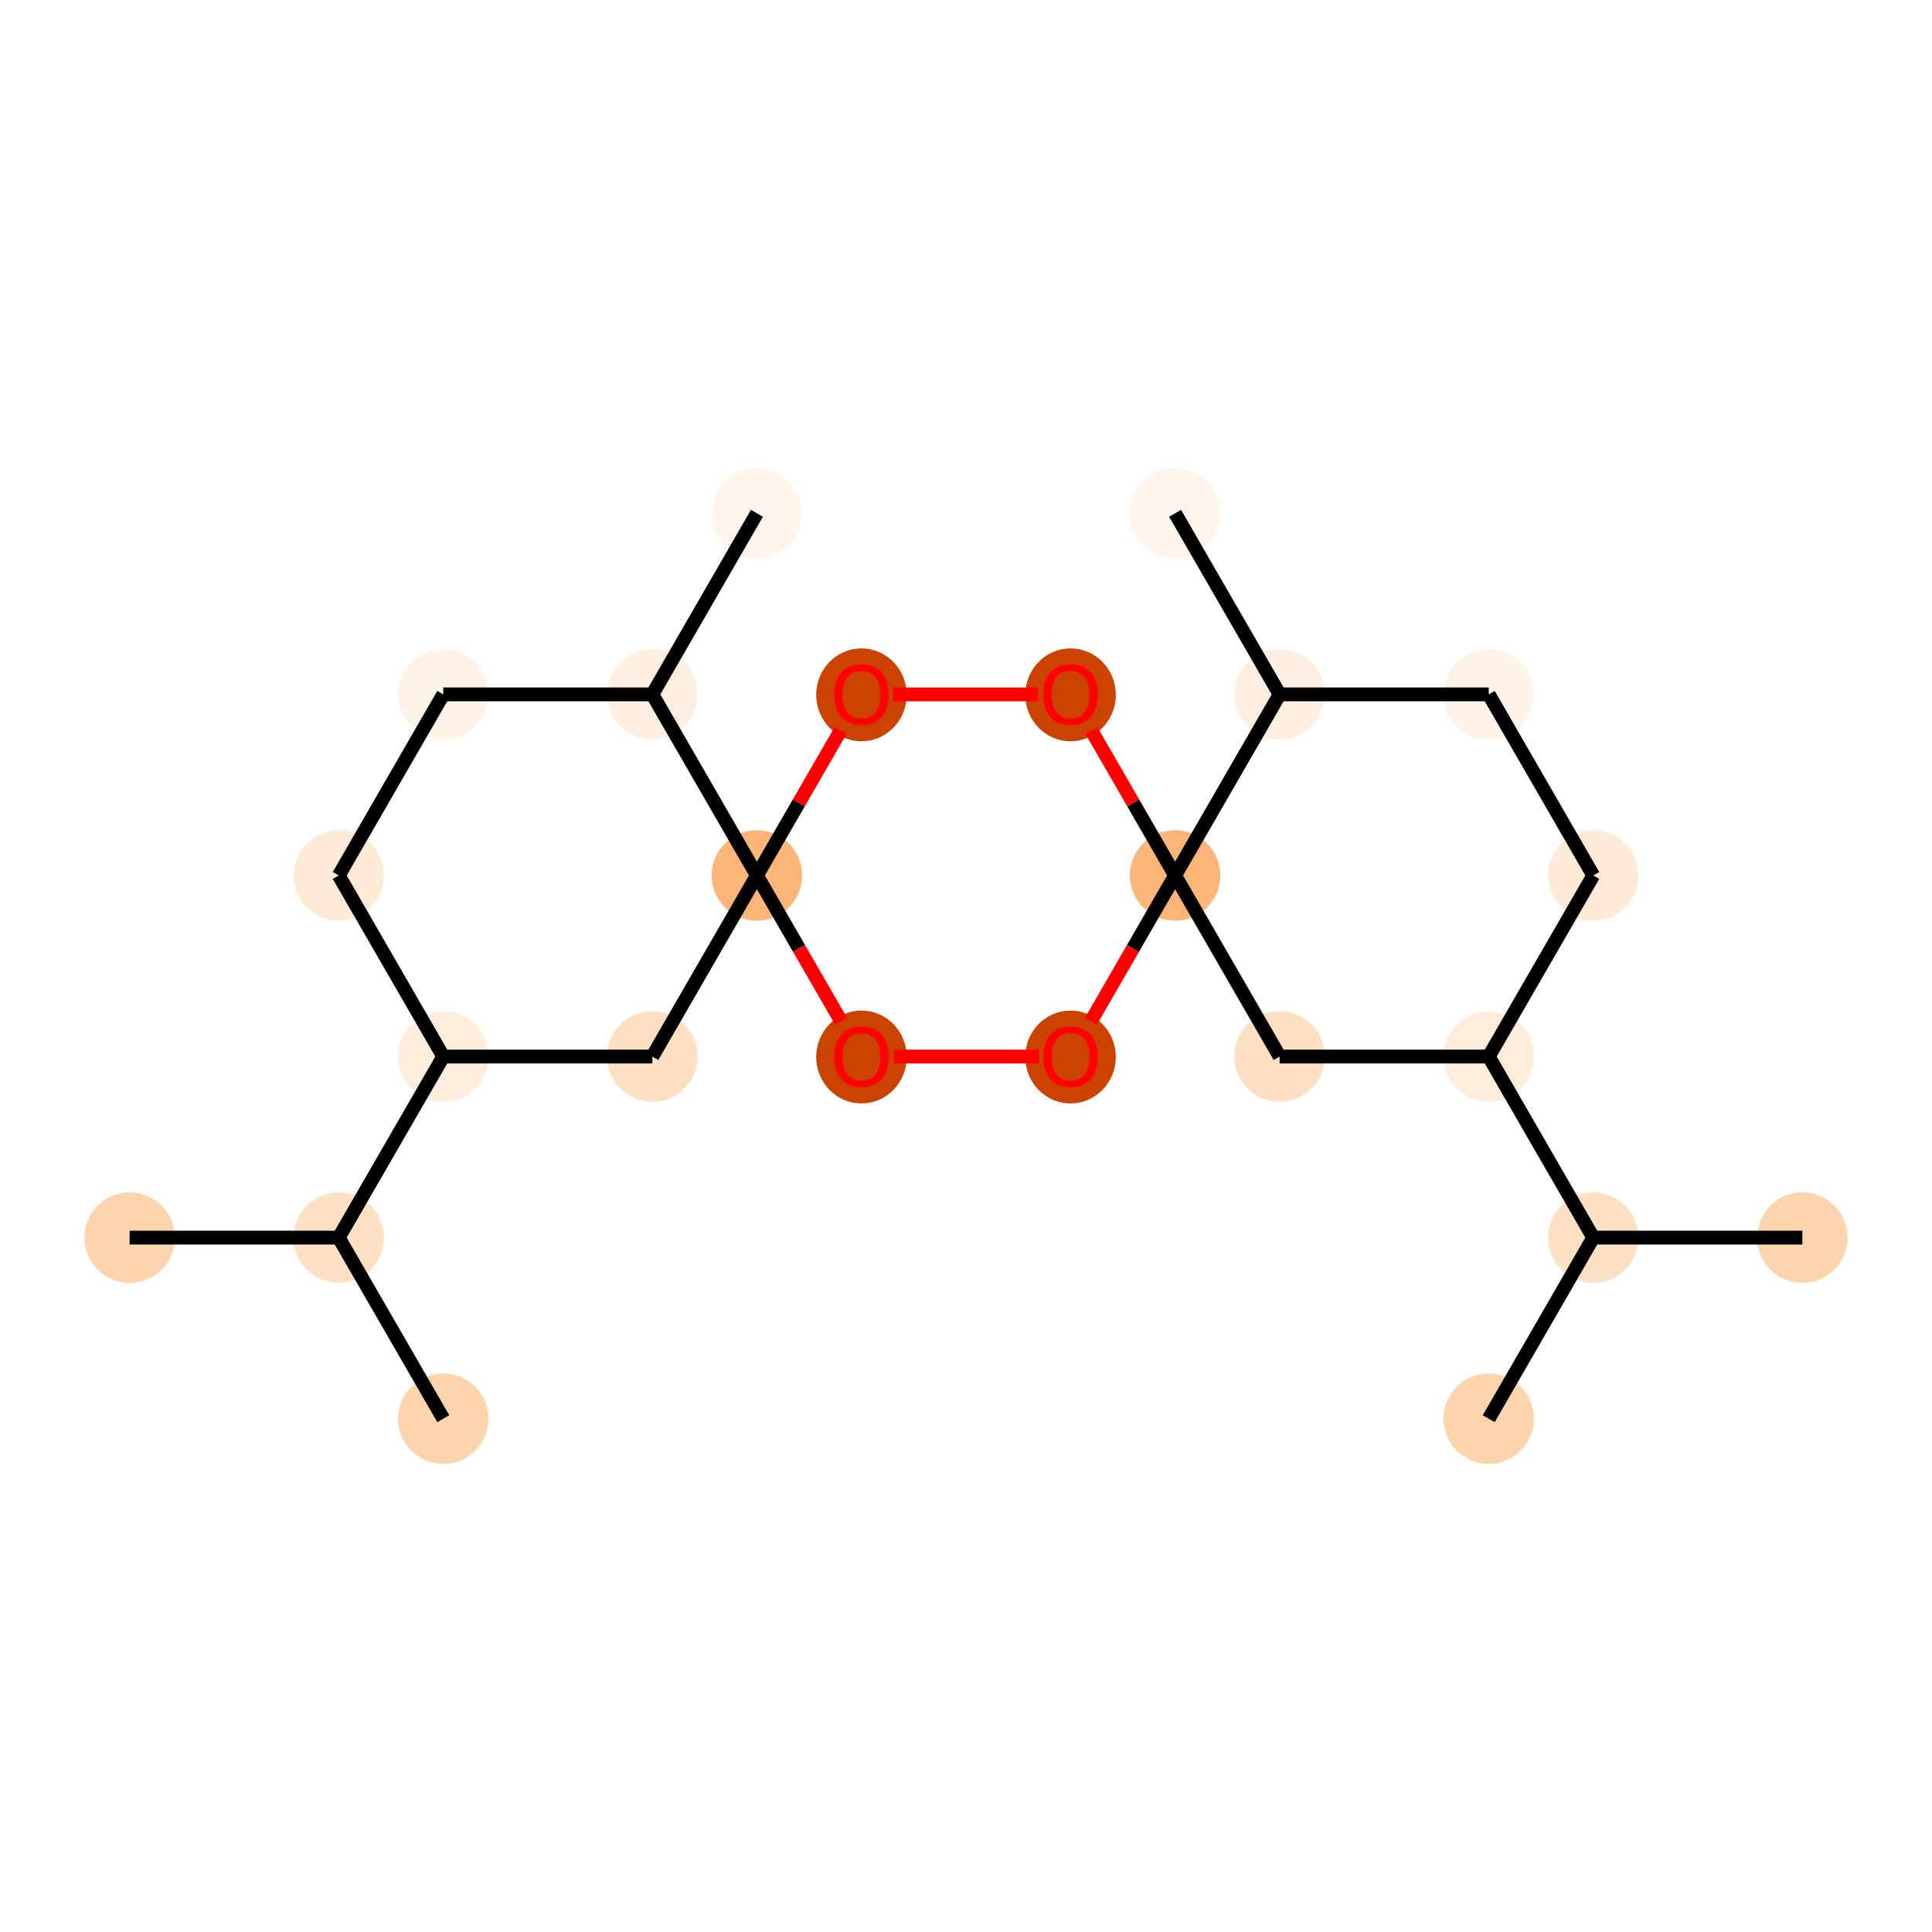 <?xml version='1.0' encoding='iso-8859-1'?>
<svg version='1.1' baseProfile='full'
              xmlns='http://www.w3.org/2000/svg'
                      xmlns:rdkit='http://www.rdkit.org/xml'
                      xmlns:xlink='http://www.w3.org/1999/xlink'
                  xml:space='preserve'
width='280px' height='280px' viewBox='0 0 280 280'>
<!-- END OF HEADER -->
<rect style='opacity:1.0;fill:#FFFFFF;stroke:none' width='280' height='280' x='0' y='0'> </rect>
<ellipse cx='18.788' cy='179.365' rx='6.061' ry='6.061'  style='fill:#FDD5AC;fill-rule:evenodd;stroke:#FDD5AC;stroke-width:1.0px;stroke-linecap:butt;stroke-linejoin:miter;stroke-opacity:1' />
<ellipse cx='49.091' cy='179.365' rx='6.061' ry='6.061'  style='fill:#FDE1C4;fill-rule:evenodd;stroke:#FDE1C4;stroke-width:1.0px;stroke-linecap:butt;stroke-linejoin:miter;stroke-opacity:1' />
<ellipse cx='64.242' cy='205.608' rx='6.061' ry='6.061'  style='fill:#FDD5AC;fill-rule:evenodd;stroke:#FDD5AC;stroke-width:1.0px;stroke-linecap:butt;stroke-linejoin:miter;stroke-opacity:1' />
<ellipse cx='64.242' cy='153.122' rx='6.061' ry='6.061'  style='fill:#FEEDDC;fill-rule:evenodd;stroke:#FEEDDC;stroke-width:1.0px;stroke-linecap:butt;stroke-linejoin:miter;stroke-opacity:1' />
<ellipse cx='49.091' cy='126.878' rx='6.061' ry='6.061'  style='fill:#FEEBD7;fill-rule:evenodd;stroke:#FEEBD7;stroke-width:1.0px;stroke-linecap:butt;stroke-linejoin:miter;stroke-opacity:1' />
<ellipse cx='64.242' cy='100.635' rx='6.061' ry='6.061'  style='fill:#FEF3E7;fill-rule:evenodd;stroke:#FEF3E7;stroke-width:1.0px;stroke-linecap:butt;stroke-linejoin:miter;stroke-opacity:1' />
<ellipse cx='94.546' cy='100.635' rx='6.061' ry='6.061'  style='fill:#FEEFE0;fill-rule:evenodd;stroke:#FEEFE0;stroke-width:1.0px;stroke-linecap:butt;stroke-linejoin:miter;stroke-opacity:1' />
<ellipse cx='109.697' cy='74.392' rx='6.061' ry='6.061'  style='fill:#FFF5EB;fill-rule:evenodd;stroke:#FFF5EB;stroke-width:1.0px;stroke-linecap:butt;stroke-linejoin:miter;stroke-opacity:1' />
<ellipse cx='109.697' cy='126.878' rx='6.061' ry='6.061'  style='fill:#FDB678;fill-rule:evenodd;stroke:#FDB678;stroke-width:1.0px;stroke-linecap:butt;stroke-linejoin:miter;stroke-opacity:1' />
<ellipse cx='94.546' cy='153.122' rx='6.061' ry='6.061'  style='fill:#FDDFC1;fill-rule:evenodd;stroke:#FDDFC1;stroke-width:1.0px;stroke-linecap:butt;stroke-linejoin:miter;stroke-opacity:1' />
<ellipse cx='124.848' cy='153.188' rx='6.061' ry='6.231'  style='fill:#CB4301;fill-rule:evenodd;stroke:#CB4301;stroke-width:1.0px;stroke-linecap:butt;stroke-linejoin:miter;stroke-opacity:1' />
<ellipse cx='155.152' cy='153.188' rx='6.061' ry='6.231'  style='fill:#CC4301;fill-rule:evenodd;stroke:#CC4301;stroke-width:1.0px;stroke-linecap:butt;stroke-linejoin:miter;stroke-opacity:1' />
<ellipse cx='170.303' cy='126.878' rx='6.061' ry='6.061'  style='fill:#FDB678;fill-rule:evenodd;stroke:#FDB678;stroke-width:1.0px;stroke-linecap:butt;stroke-linejoin:miter;stroke-opacity:1' />
<ellipse cx='185.455' cy='153.122' rx='6.061' ry='6.061'  style='fill:#FDDFC1;fill-rule:evenodd;stroke:#FDDFC1;stroke-width:1.0px;stroke-linecap:butt;stroke-linejoin:miter;stroke-opacity:1' />
<ellipse cx='215.758' cy='153.122' rx='6.061' ry='6.061'  style='fill:#FEEDDC;fill-rule:evenodd;stroke:#FEEDDC;stroke-width:1.0px;stroke-linecap:butt;stroke-linejoin:miter;stroke-opacity:1' />
<ellipse cx='230.909' cy='179.365' rx='6.061' ry='6.061'  style='fill:#FDE1C4;fill-rule:evenodd;stroke:#FDE1C4;stroke-width:1.0px;stroke-linecap:butt;stroke-linejoin:miter;stroke-opacity:1' />
<ellipse cx='215.758' cy='205.608' rx='6.061' ry='6.061'  style='fill:#FDD5AC;fill-rule:evenodd;stroke:#FDD5AC;stroke-width:1.0px;stroke-linecap:butt;stroke-linejoin:miter;stroke-opacity:1' />
<ellipse cx='261.212' cy='179.365' rx='6.061' ry='6.061'  style='fill:#FDD5AC;fill-rule:evenodd;stroke:#FDD5AC;stroke-width:1.0px;stroke-linecap:butt;stroke-linejoin:miter;stroke-opacity:1' />
<ellipse cx='230.909' cy='126.878' rx='6.061' ry='6.061'  style='fill:#FEEBD7;fill-rule:evenodd;stroke:#FEEBD7;stroke-width:1.0px;stroke-linecap:butt;stroke-linejoin:miter;stroke-opacity:1' />
<ellipse cx='215.758' cy='100.635' rx='6.061' ry='6.061'  style='fill:#FEF3E7;fill-rule:evenodd;stroke:#FEF3E7;stroke-width:1.0px;stroke-linecap:butt;stroke-linejoin:miter;stroke-opacity:1' />
<ellipse cx='185.455' cy='100.635' rx='6.061' ry='6.061'  style='fill:#FEEFE0;fill-rule:evenodd;stroke:#FEEFE0;stroke-width:1.0px;stroke-linecap:butt;stroke-linejoin:miter;stroke-opacity:1' />
<ellipse cx='170.303' cy='74.392' rx='6.061' ry='6.061'  style='fill:#FFF5EB;fill-rule:evenodd;stroke:#FFF5EB;stroke-width:1.0px;stroke-linecap:butt;stroke-linejoin:miter;stroke-opacity:1' />
<ellipse cx='155.152' cy='100.702' rx='6.061' ry='6.231'  style='fill:#CC4301;fill-rule:evenodd;stroke:#CC4301;stroke-width:1.0px;stroke-linecap:butt;stroke-linejoin:miter;stroke-opacity:1' />
<ellipse cx='124.848' cy='100.702' rx='6.061' ry='6.231'  style='fill:#CC4301;fill-rule:evenodd;stroke:#CC4301;stroke-width:1.0px;stroke-linecap:butt;stroke-linejoin:miter;stroke-opacity:1' />
<path class='bond-0 atom-0 atom-1' d='M 18.788,179.365 L 49.091,179.365' style='fill:none;fill-rule:evenodd;stroke:#000000;stroke-width:2.0px;stroke-linecap:butt;stroke-linejoin:miter;stroke-opacity:1' />
<path class='bond-1 atom-1 atom-2' d='M 49.091,179.365 L 64.242,205.608' style='fill:none;fill-rule:evenodd;stroke:#000000;stroke-width:2.0px;stroke-linecap:butt;stroke-linejoin:miter;stroke-opacity:1' />
<path class='bond-2 atom-1 atom-3' d='M 49.091,179.365 L 64.242,153.122' style='fill:none;fill-rule:evenodd;stroke:#000000;stroke-width:2.0px;stroke-linecap:butt;stroke-linejoin:miter;stroke-opacity:1' />
<path class='bond-3 atom-3 atom-4' d='M 64.242,153.122 L 49.091,126.878' style='fill:none;fill-rule:evenodd;stroke:#000000;stroke-width:2.0px;stroke-linecap:butt;stroke-linejoin:miter;stroke-opacity:1' />
<path class='bond-23 atom-9 atom-3' d='M 94.546,153.122 L 64.242,153.122' style='fill:none;fill-rule:evenodd;stroke:#000000;stroke-width:2.0px;stroke-linecap:butt;stroke-linejoin:miter;stroke-opacity:1' />
<path class='bond-4 atom-4 atom-5' d='M 49.091,126.878 L 64.242,100.635' style='fill:none;fill-rule:evenodd;stroke:#000000;stroke-width:2.0px;stroke-linecap:butt;stroke-linejoin:miter;stroke-opacity:1' />
<path class='bond-5 atom-5 atom-6' d='M 64.242,100.635 L 94.546,100.635' style='fill:none;fill-rule:evenodd;stroke:#000000;stroke-width:2.0px;stroke-linecap:butt;stroke-linejoin:miter;stroke-opacity:1' />
<path class='bond-6 atom-6 atom-7' d='M 94.546,100.635 L 109.697,74.392' style='fill:none;fill-rule:evenodd;stroke:#000000;stroke-width:2.0px;stroke-linecap:butt;stroke-linejoin:miter;stroke-opacity:1' />
<path class='bond-7 atom-6 atom-8' d='M 94.546,100.635 L 109.697,126.878' style='fill:none;fill-rule:evenodd;stroke:#000000;stroke-width:2.0px;stroke-linecap:butt;stroke-linejoin:miter;stroke-opacity:1' />
<path class='bond-8 atom-8 atom-9' d='M 109.697,126.878 L 94.546,153.122' style='fill:none;fill-rule:evenodd;stroke:#000000;stroke-width:2.0px;stroke-linecap:butt;stroke-linejoin:miter;stroke-opacity:1' />
<path class='bond-9 atom-8 atom-10' d='M 109.697,126.878 L 115.801,137.452' style='fill:none;fill-rule:evenodd;stroke:#000000;stroke-width:2.0px;stroke-linecap:butt;stroke-linejoin:miter;stroke-opacity:1' />
<path class='bond-9 atom-8 atom-10' d='M 115.801,137.452 L 121.906,148.025' style='fill:none;fill-rule:evenodd;stroke:#FF0000;stroke-width:2.0px;stroke-linecap:butt;stroke-linejoin:miter;stroke-opacity:1' />
<path class='bond-25 atom-23 atom-8' d='M 121.829,105.866 L 115.763,116.372' style='fill:none;fill-rule:evenodd;stroke:#FF0000;stroke-width:2.0px;stroke-linecap:butt;stroke-linejoin:miter;stroke-opacity:1' />
<path class='bond-25 atom-23 atom-8' d='M 115.763,116.372 L 109.697,126.878' style='fill:none;fill-rule:evenodd;stroke:#000000;stroke-width:2.0px;stroke-linecap:butt;stroke-linejoin:miter;stroke-opacity:1' />
<path class='bond-10 atom-10 atom-11' d='M 129.545,153.122 L 150.572,153.122' style='fill:none;fill-rule:evenodd;stroke:#FF0000;stroke-width:2.0px;stroke-linecap:butt;stroke-linejoin:miter;stroke-opacity:1' />
<path class='bond-11 atom-11 atom-12' d='M 158.094,148.025 L 164.199,137.452' style='fill:none;fill-rule:evenodd;stroke:#FF0000;stroke-width:2.0px;stroke-linecap:butt;stroke-linejoin:miter;stroke-opacity:1' />
<path class='bond-11 atom-11 atom-12' d='M 164.199,137.452 L 170.303,126.878' style='fill:none;fill-rule:evenodd;stroke:#000000;stroke-width:2.0px;stroke-linecap:butt;stroke-linejoin:miter;stroke-opacity:1' />
<path class='bond-12 atom-12 atom-13' d='M 170.303,126.878 L 185.455,153.122' style='fill:none;fill-rule:evenodd;stroke:#000000;stroke-width:2.0px;stroke-linecap:butt;stroke-linejoin:miter;stroke-opacity:1' />
<path class='bond-21 atom-12 atom-22' d='M 170.303,126.878 L 164.237,116.372' style='fill:none;fill-rule:evenodd;stroke:#000000;stroke-width:2.0px;stroke-linecap:butt;stroke-linejoin:miter;stroke-opacity:1' />
<path class='bond-21 atom-12 atom-22' d='M 164.237,116.372 L 158.171,105.866' style='fill:none;fill-rule:evenodd;stroke:#FF0000;stroke-width:2.0px;stroke-linecap:butt;stroke-linejoin:miter;stroke-opacity:1' />
<path class='bond-24 atom-20 atom-12' d='M 185.455,100.635 L 170.303,126.878' style='fill:none;fill-rule:evenodd;stroke:#000000;stroke-width:2.0px;stroke-linecap:butt;stroke-linejoin:miter;stroke-opacity:1' />
<path class='bond-13 atom-13 atom-14' d='M 185.455,153.122 L 215.758,153.122' style='fill:none;fill-rule:evenodd;stroke:#000000;stroke-width:2.0px;stroke-linecap:butt;stroke-linejoin:miter;stroke-opacity:1' />
<path class='bond-14 atom-14 atom-15' d='M 215.758,153.122 L 230.909,179.365' style='fill:none;fill-rule:evenodd;stroke:#000000;stroke-width:2.0px;stroke-linecap:butt;stroke-linejoin:miter;stroke-opacity:1' />
<path class='bond-17 atom-14 atom-18' d='M 215.758,153.122 L 230.909,126.878' style='fill:none;fill-rule:evenodd;stroke:#000000;stroke-width:2.0px;stroke-linecap:butt;stroke-linejoin:miter;stroke-opacity:1' />
<path class='bond-15 atom-15 atom-16' d='M 230.909,179.365 L 215.758,205.608' style='fill:none;fill-rule:evenodd;stroke:#000000;stroke-width:2.0px;stroke-linecap:butt;stroke-linejoin:miter;stroke-opacity:1' />
<path class='bond-16 atom-15 atom-17' d='M 230.909,179.365 L 261.212,179.365' style='fill:none;fill-rule:evenodd;stroke:#000000;stroke-width:2.0px;stroke-linecap:butt;stroke-linejoin:miter;stroke-opacity:1' />
<path class='bond-18 atom-18 atom-19' d='M 230.909,126.878 L 215.758,100.635' style='fill:none;fill-rule:evenodd;stroke:#000000;stroke-width:2.0px;stroke-linecap:butt;stroke-linejoin:miter;stroke-opacity:1' />
<path class='bond-19 atom-19 atom-20' d='M 215.758,100.635 L 185.455,100.635' style='fill:none;fill-rule:evenodd;stroke:#000000;stroke-width:2.0px;stroke-linecap:butt;stroke-linejoin:miter;stroke-opacity:1' />
<path class='bond-20 atom-20 atom-21' d='M 185.455,100.635 L 170.303,74.392' style='fill:none;fill-rule:evenodd;stroke:#000000;stroke-width:2.0px;stroke-linecap:butt;stroke-linejoin:miter;stroke-opacity:1' />
<path class='bond-22 atom-22 atom-23' d='M 150.455,100.635 L 129.428,100.635' style='fill:none;fill-rule:evenodd;stroke:#FF0000;stroke-width:2.0px;stroke-linecap:butt;stroke-linejoin:miter;stroke-opacity:1' />
<path  class='atom-10' d='M 120.909 153.146
Q 120.909 151.085, 121.927 149.934
Q 122.945 148.782, 124.848 148.782
Q 126.752 148.782, 127.77 149.934
Q 128.788 151.085, 128.788 153.146
Q 128.788 155.231, 127.758 156.419
Q 126.727 157.594, 124.848 157.594
Q 122.958 157.594, 121.927 156.419
Q 120.909 155.243, 120.909 153.146
M 124.848 156.625
Q 126.158 156.625, 126.861 155.752
Q 127.576 154.867, 127.576 153.146
Q 127.576 151.461, 126.861 150.613
Q 126.158 149.752, 124.848 149.752
Q 123.539 149.752, 122.824 150.6
Q 122.121 151.449, 122.121 153.146
Q 122.121 154.879, 122.824 155.752
Q 123.539 156.625, 124.848 156.625
' fill='#FF0000'/>
<path  class='atom-11' d='M 151.212 153.146
Q 151.212 151.085, 152.23 149.934
Q 153.248 148.782, 155.152 148.782
Q 157.055 148.782, 158.073 149.934
Q 159.091 151.085, 159.091 153.146
Q 159.091 155.231, 158.061 156.419
Q 157.03 157.594, 155.152 157.594
Q 153.261 157.594, 152.23 156.419
Q 151.212 155.243, 151.212 153.146
M 155.152 156.625
Q 156.461 156.625, 157.164 155.752
Q 157.879 154.867, 157.879 153.146
Q 157.879 151.461, 157.164 150.613
Q 156.461 149.752, 155.152 149.752
Q 153.842 149.752, 153.127 150.6
Q 152.424 151.449, 152.424 153.146
Q 152.424 154.879, 153.127 155.752
Q 153.842 156.625, 155.152 156.625
' fill='#FF0000'/>
<path  class='atom-22' d='M 151.212 100.659
Q 151.212 98.599, 152.23 97.447
Q 153.248 96.296, 155.152 96.296
Q 157.055 96.296, 158.073 97.447
Q 159.091 98.599, 159.091 100.659
Q 159.091 102.744, 158.061 103.932
Q 157.03 105.108, 155.152 105.108
Q 153.261 105.108, 152.23 103.932
Q 151.212 102.756, 151.212 100.659
M 155.152 104.138
Q 156.461 104.138, 157.164 103.266
Q 157.879 102.381, 157.879 100.659
Q 157.879 98.975, 157.164 98.126
Q 156.461 97.266, 155.152 97.266
Q 153.842 97.266, 153.127 98.114
Q 152.424 98.963, 152.424 100.659
Q 152.424 102.393, 153.127 103.266
Q 153.842 104.138, 155.152 104.138
' fill='#FF0000'/>
<path  class='atom-23' d='M 120.909 100.659
Q 120.909 98.599, 121.927 97.447
Q 122.945 96.296, 124.848 96.296
Q 126.752 96.296, 127.77 97.447
Q 128.788 98.599, 128.788 100.659
Q 128.788 102.744, 127.758 103.932
Q 126.727 105.108, 124.848 105.108
Q 122.958 105.108, 121.927 103.932
Q 120.909 102.756, 120.909 100.659
M 124.848 104.138
Q 126.158 104.138, 126.861 103.266
Q 127.576 102.381, 127.576 100.659
Q 127.576 98.975, 126.861 98.126
Q 126.158 97.266, 124.848 97.266
Q 123.539 97.266, 122.824 98.114
Q 122.121 98.963, 122.121 100.659
Q 122.121 102.393, 122.824 103.266
Q 123.539 104.138, 124.848 104.138
' fill='#FF0000'/>
</svg>
